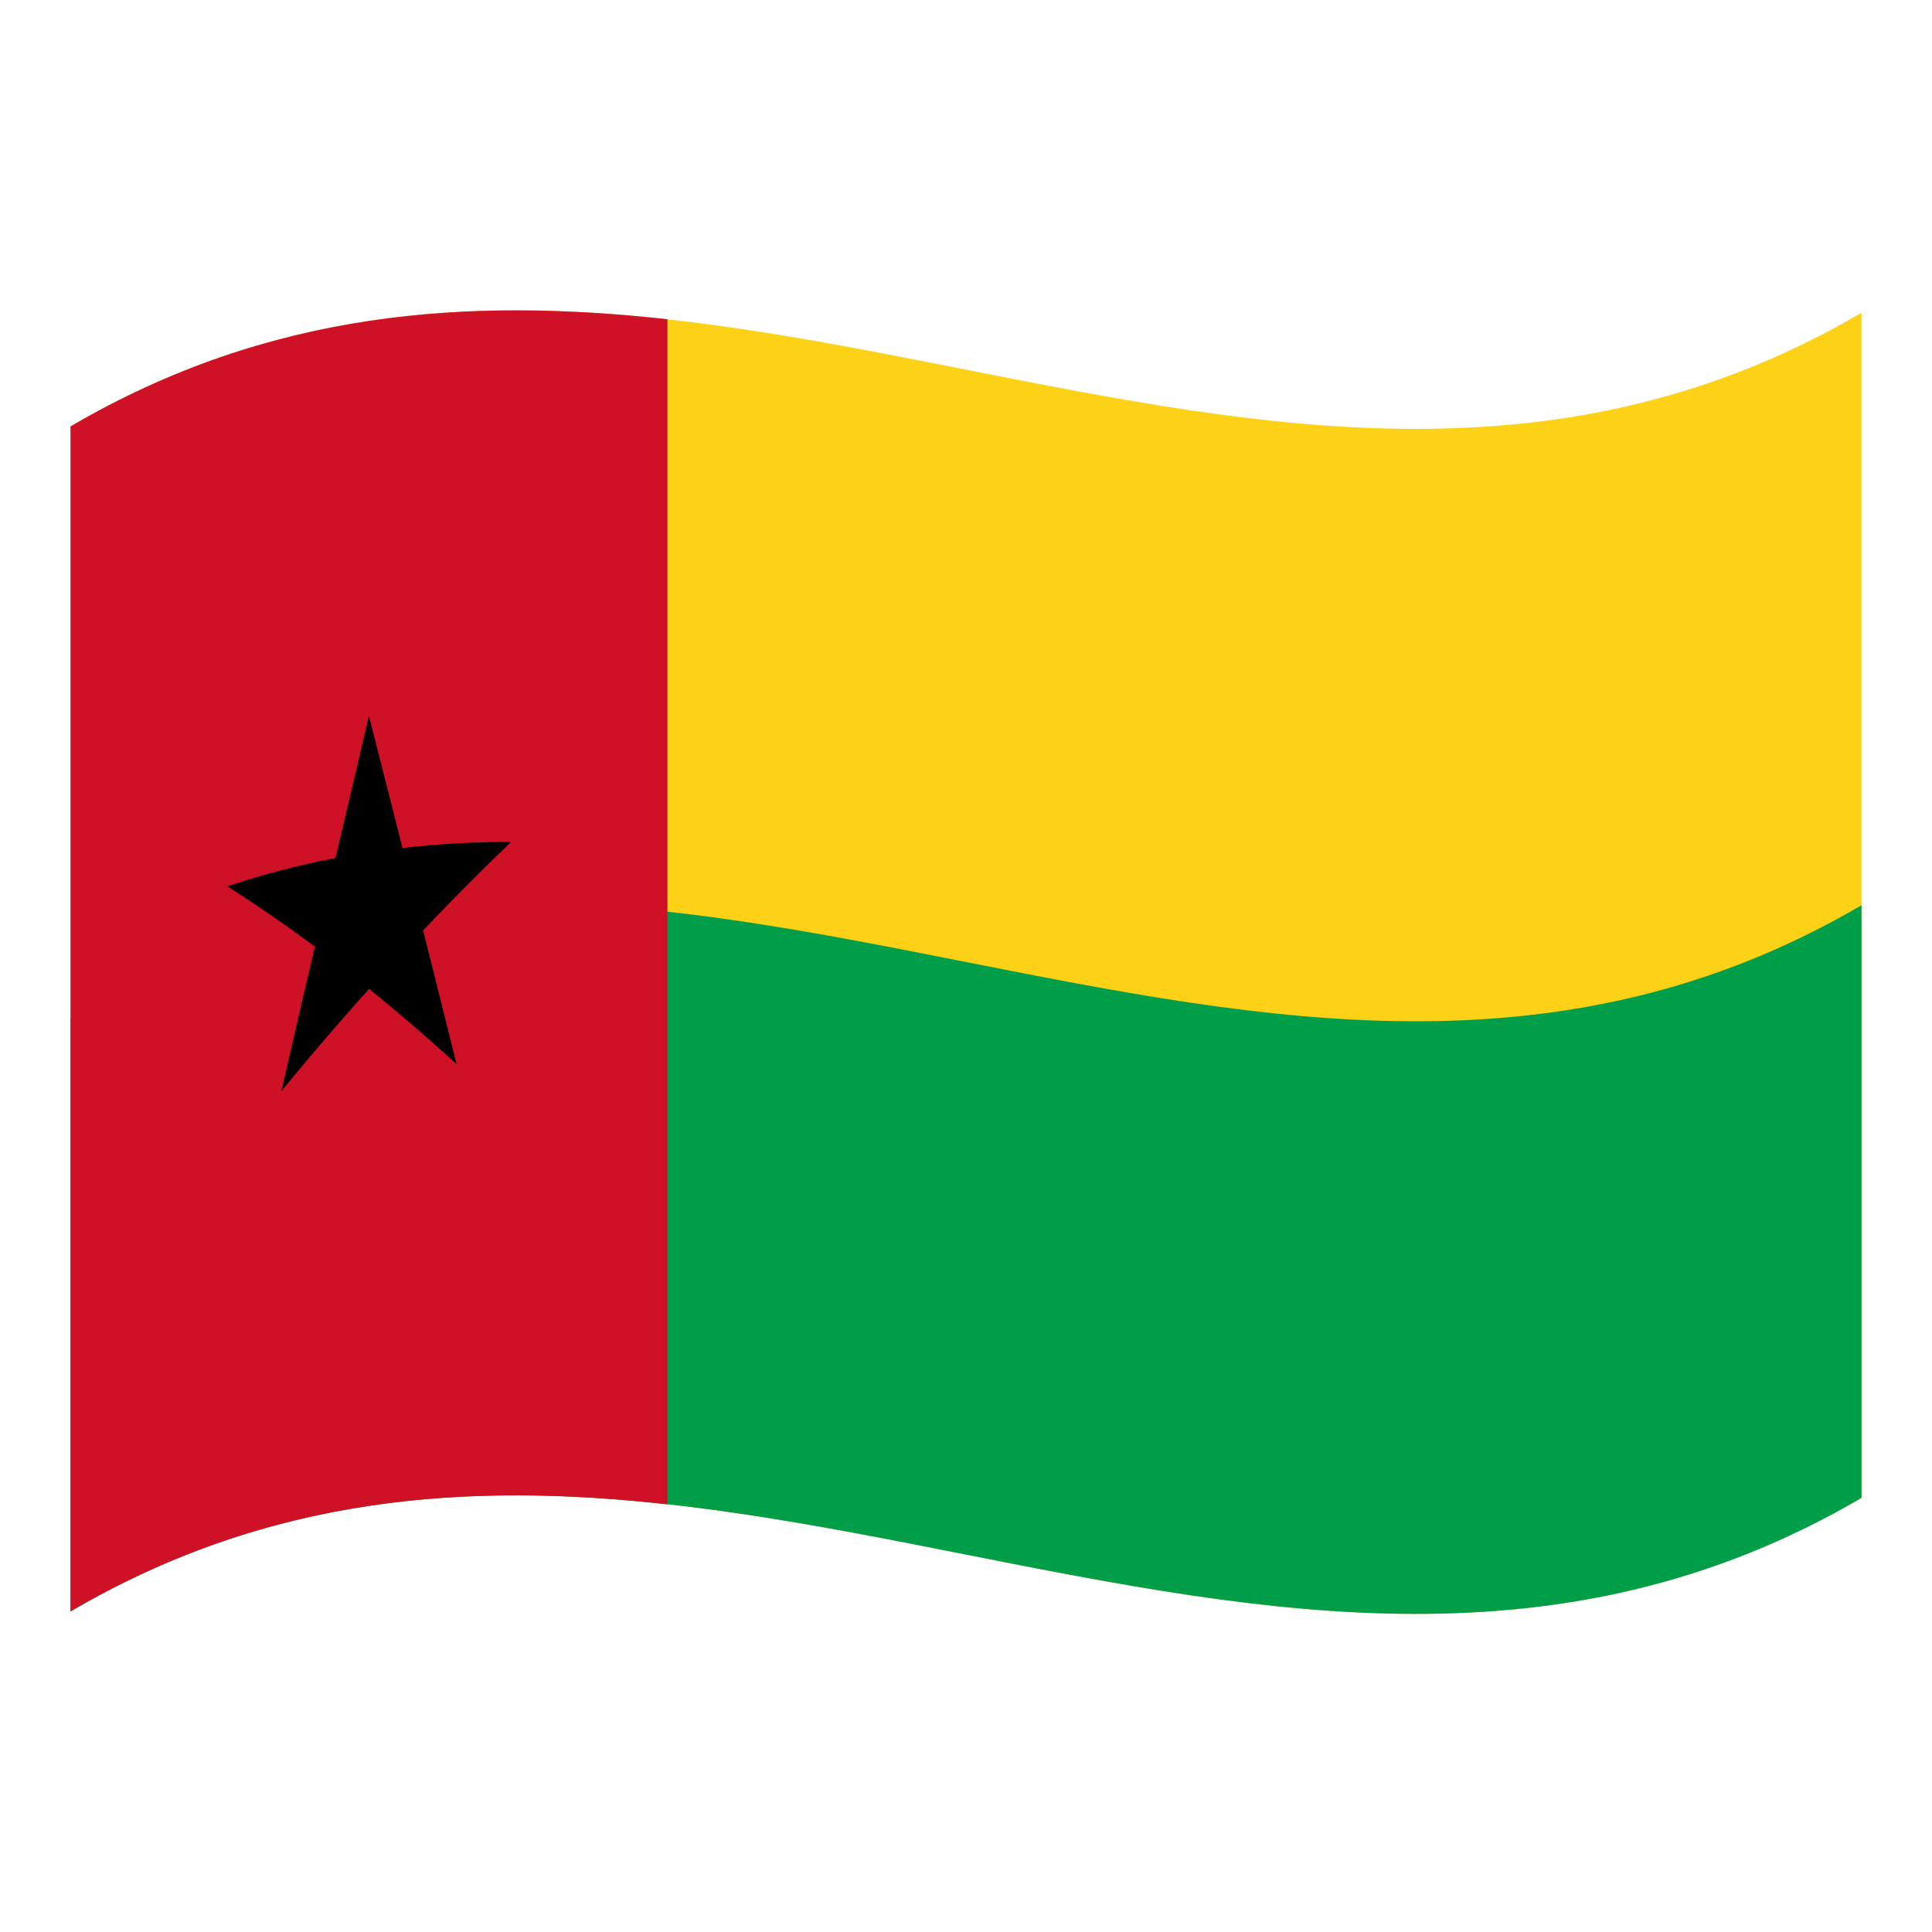<?xml version="1.0" encoding="utf-8"?>
<!-- Generator: Adobe Illustrator 24.2.0, SVG Export Plug-In . SVG Version: 6.00 Build 0)  -->
<svg version="1.1" id="Layer_1" xmlns="http://www.w3.org/2000/svg" xmlns:xlink="http://www.w3.org/1999/xlink" x="0px" y="0px"
	 viewBox="0 0 1260 1260" style="enable-background:new 0 0 1260 1260;" xml:space="preserve">
<style type="text/css">
	.st0{fill:#FCD116;}
	.st1{fill:#009E49;}
	.st2{fill:#CE1126;}
</style>
<g>
	<path class="st0" d="M46,278.1v772.8c389.3-228,778.7,153.9,1168-74V204C824.7,432,435.3,50.2,46,278.1z"/>
	<path class="st1" d="M46,1050.9c389.3-228,778.7,153.9,1168-74V590.4c-389.3,227.9-778.7-153.9-1168,74V1050.9z"/>
	<path class="st2" d="M46,278.1v772.8c129.8-76,259.6-84.2,389.3-69.8V208.2C305.5,193.9,175.8,202.1,46,278.1z"/>
	<path d="M210.6,594.7c15.4,3.5,30.9,7.6,46.2,12.4c-5.4-46.8-10.8-93.6-16.2-140.2C230.7,509.3,220.6,551.8,210.6,594.7z"/>
	<path d="M224.5,612c15.5-9.5,30.9-18.2,46.2-26.4c-10-39.8-20.1-79.4-30.1-118.8C235.3,515.2,229.8,563.6,224.5,612z"/>
	<path d="M235.9,621c31.1-25.5,63.6-49.6,97.3-72c-32.7,0-65.2,2.6-97.3,7.6V621z"/>
	<path d="M254.5,629.7c26.3-28.6,52.5-55.3,78.8-80.6c-36.8,8.2-72.6,19.2-107.3,32.9C235.4,597.6,245,613.5,254.5,629.7z"/>
	<path d="M221.5,600.5c25.4,29.5,50.9,60.8,76.3,93.6c-10-40.3-20.1-80.3-30.1-120.1C252.4,582.1,237,591.1,221.5,600.5z"/>
	<path d="M219.1,627.8c26.3,20.3,52.5,42.4,78.8,66.3c-16.7-41.7-33.4-82.6-50.2-123C238.2,589.7,228.7,608.7,219.1,627.8z"/>
	<path d="M183.5,711.6c26.3-32,52.5-62.1,78.8-90.2c-9.6-16.3-19.1-32.3-28.6-48.2C216.9,618.5,200.2,664.7,183.5,711.6z"/>
	<path d="M183.5,711.6c25.4-40.8,50.9-79.7,76.3-116.9c-15.4-4.8-30.9-9-46.2-12.6C203.5,625,193.5,668.1,183.5,711.6z"/>
	<path d="M226.9,633.8c9.6-19,19.1-37.8,28.6-56.4c-35.7-3.5-71.6-3.6-107.3,0.6C175.5,595.4,201.7,614,226.9,633.8z"/>
	<path d="M245.4,619.6v-64.4c-33.2,4.6-65.8,12.3-97.3,22.9C180.5,588.7,213,602.7,245.4,619.6z"/>
</g>
</svg>
